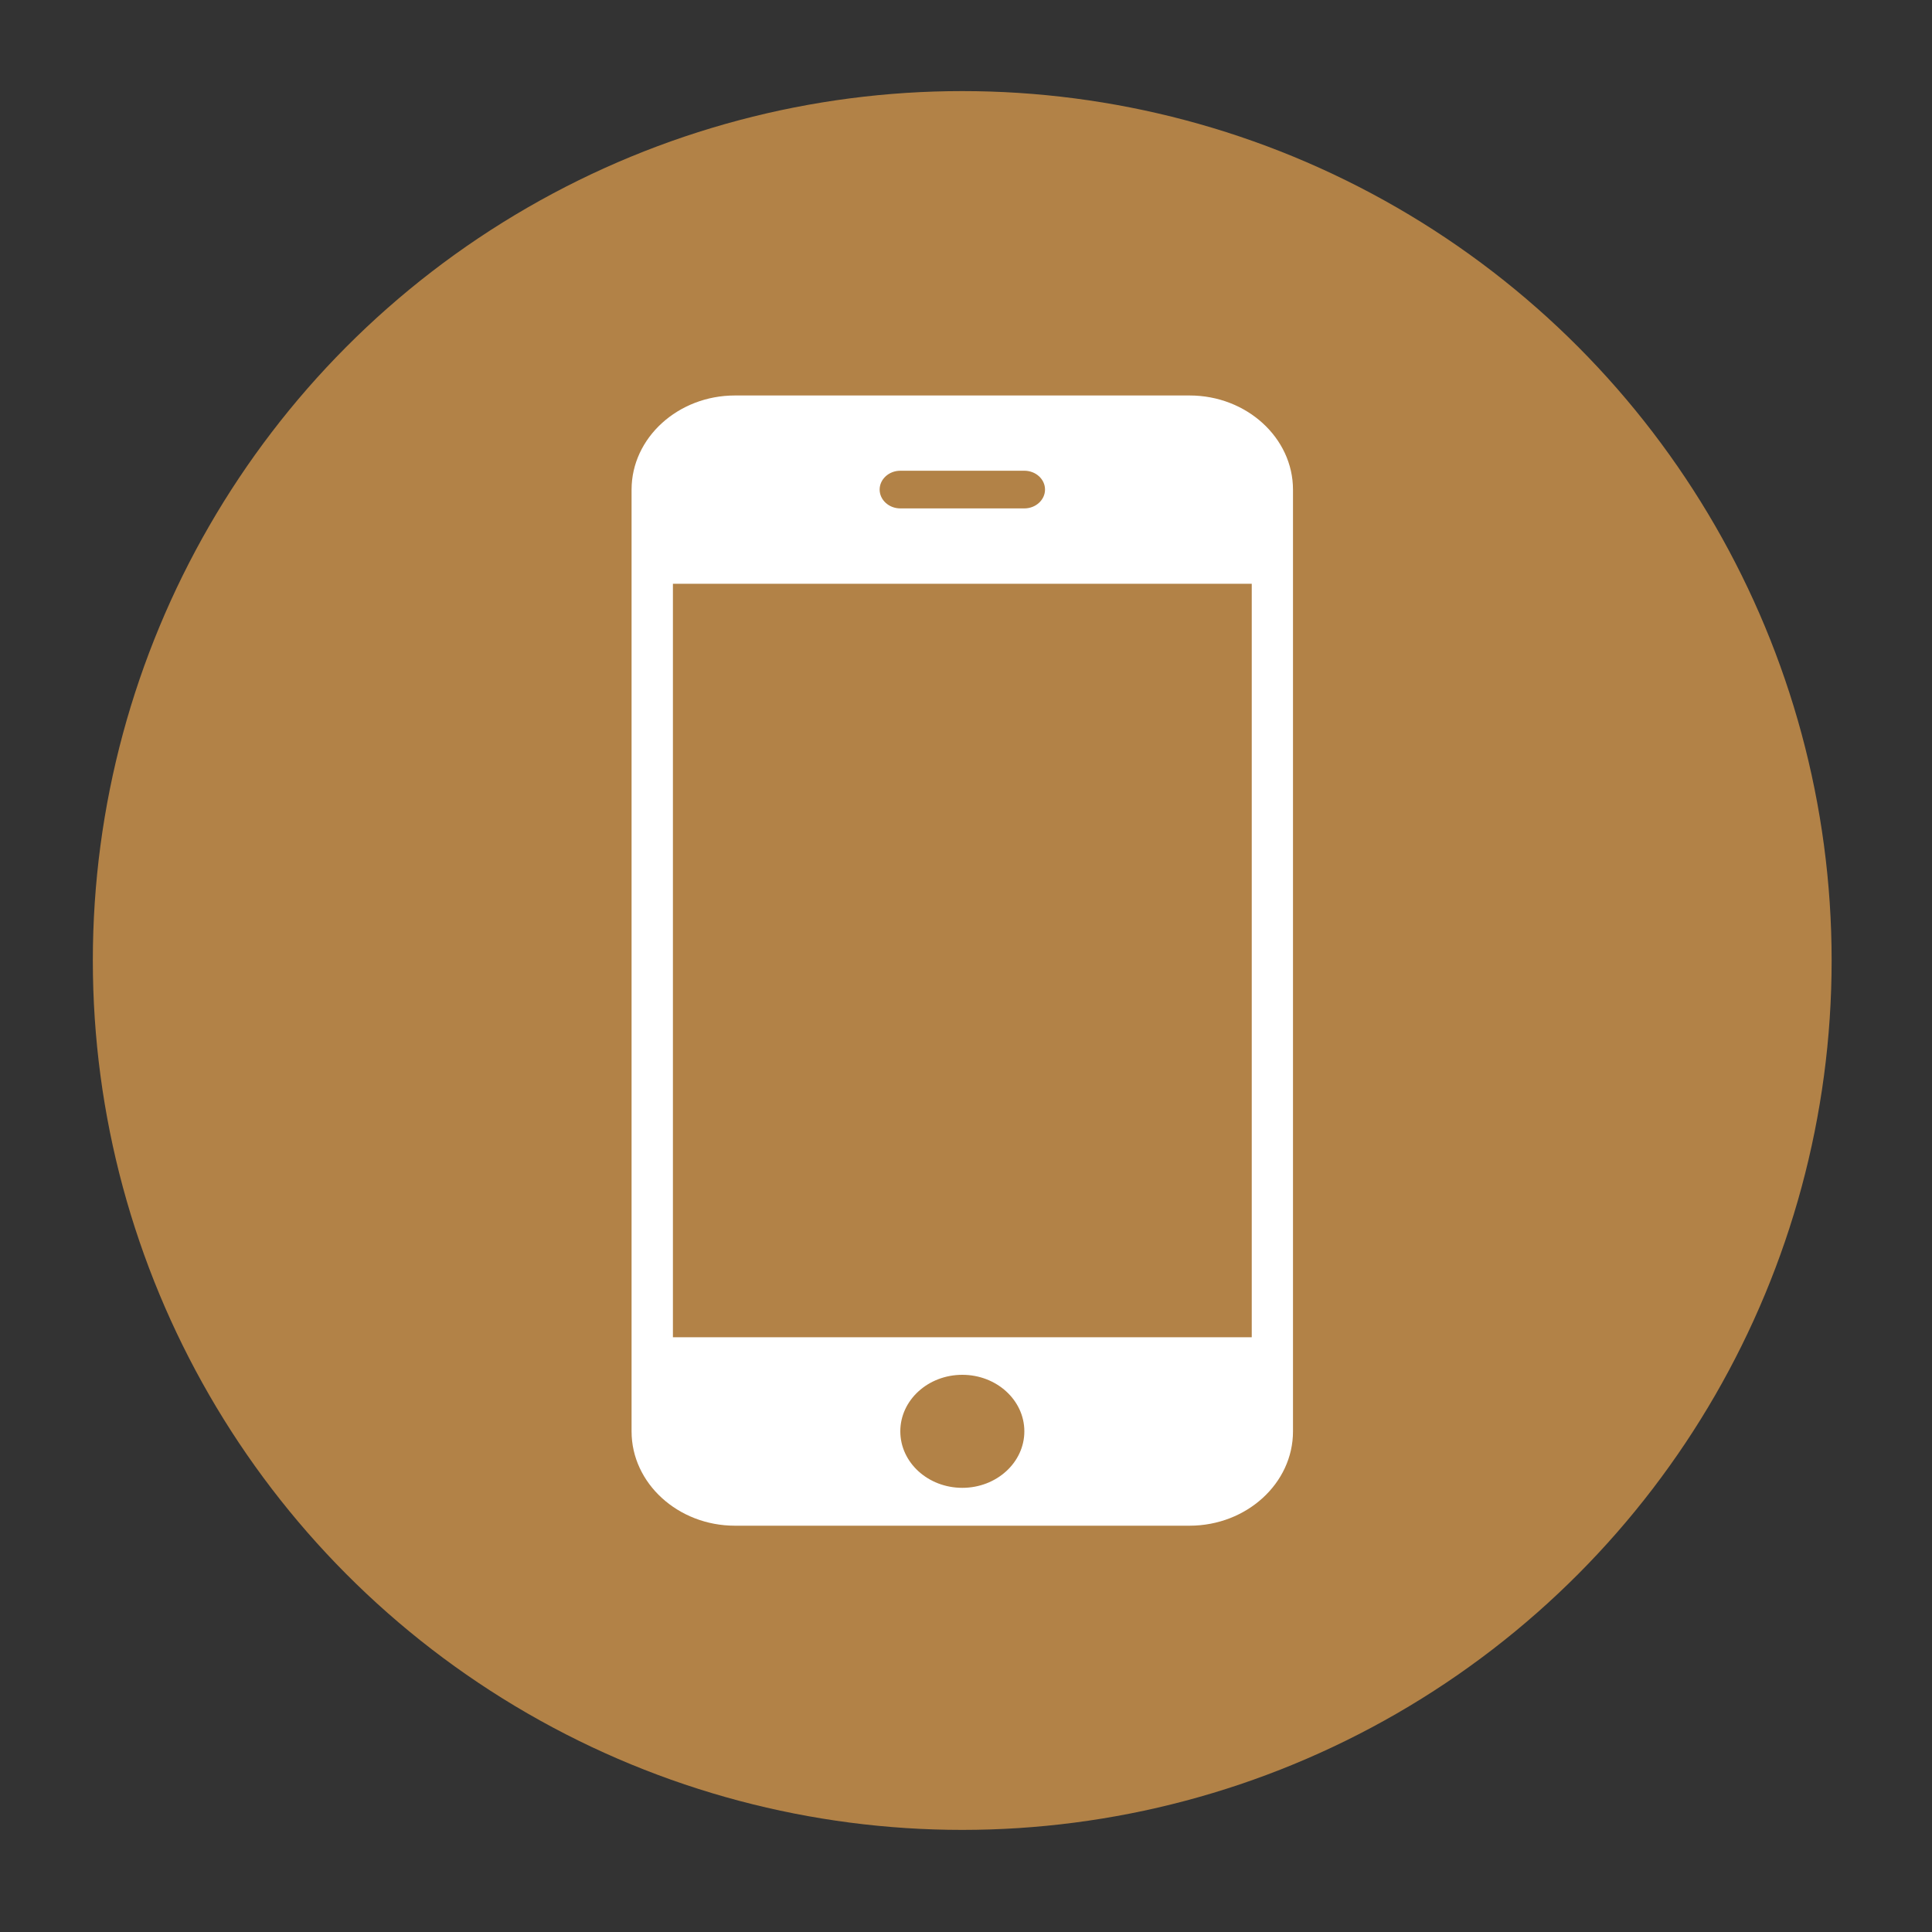 <?xml version="1.0" encoding="utf-8"?>
<!-- Generator: Adobe Illustrator 16.0.0, SVG Export Plug-In . SVG Version: 6.00 Build 0)  -->
<!DOCTYPE svg PUBLIC "-//W3C//DTD SVG 1.1//EN" "http://www.w3.org/Graphics/SVG/1.1/DTD/svg11.dtd">
<svg version="1.1" id="图层_1" xmlns="http://www.w3.org/2000/svg" xmlns:xlink="http://www.w3.org/1999/xlink" x="0px" y="0px"
	 width="20px" height="20px" viewBox="0 0 20 20" enable-background="new 0 0 20 20" xml:space="preserve">
<rect x="0" y="0" width="20" height="20" fill="#333333" stroke="none"/>
<circle fill="#B28247" cx="9.961" cy="9.943" r="9"/>
<g>
	<path fill="#FFFFFF" d="M12.315,4.094H7.608c-0.589,0-1.07,0.438-1.07,0.975v9.749c0,0.537,0.481,0.976,1.07,0.976h4.708
		c0.589-0.001,1.069-0.439,1.069-0.976V5.069C13.385,4.532,12.904,4.094,12.315,4.094 M9.32,4.873h1.284
		c0.118,0,0.214,0.087,0.214,0.195c0,0.107-0.096,0.195-0.214,0.195H9.32c-0.118,0-0.214-0.088-0.214-0.195
		C9.106,4.961,9.202,4.873,9.32,4.873 M9.962,15.402c-0.355,0-0.642-0.262-0.642-0.585s0.287-0.585,0.642-0.585
		c0.354,0,0.642,0.262,0.642,0.585S10.316,15.402,9.962,15.402 M12.958,13.843H6.966V6.043h5.992V13.843z M12.958,13.843"/>
</g>
</svg>
